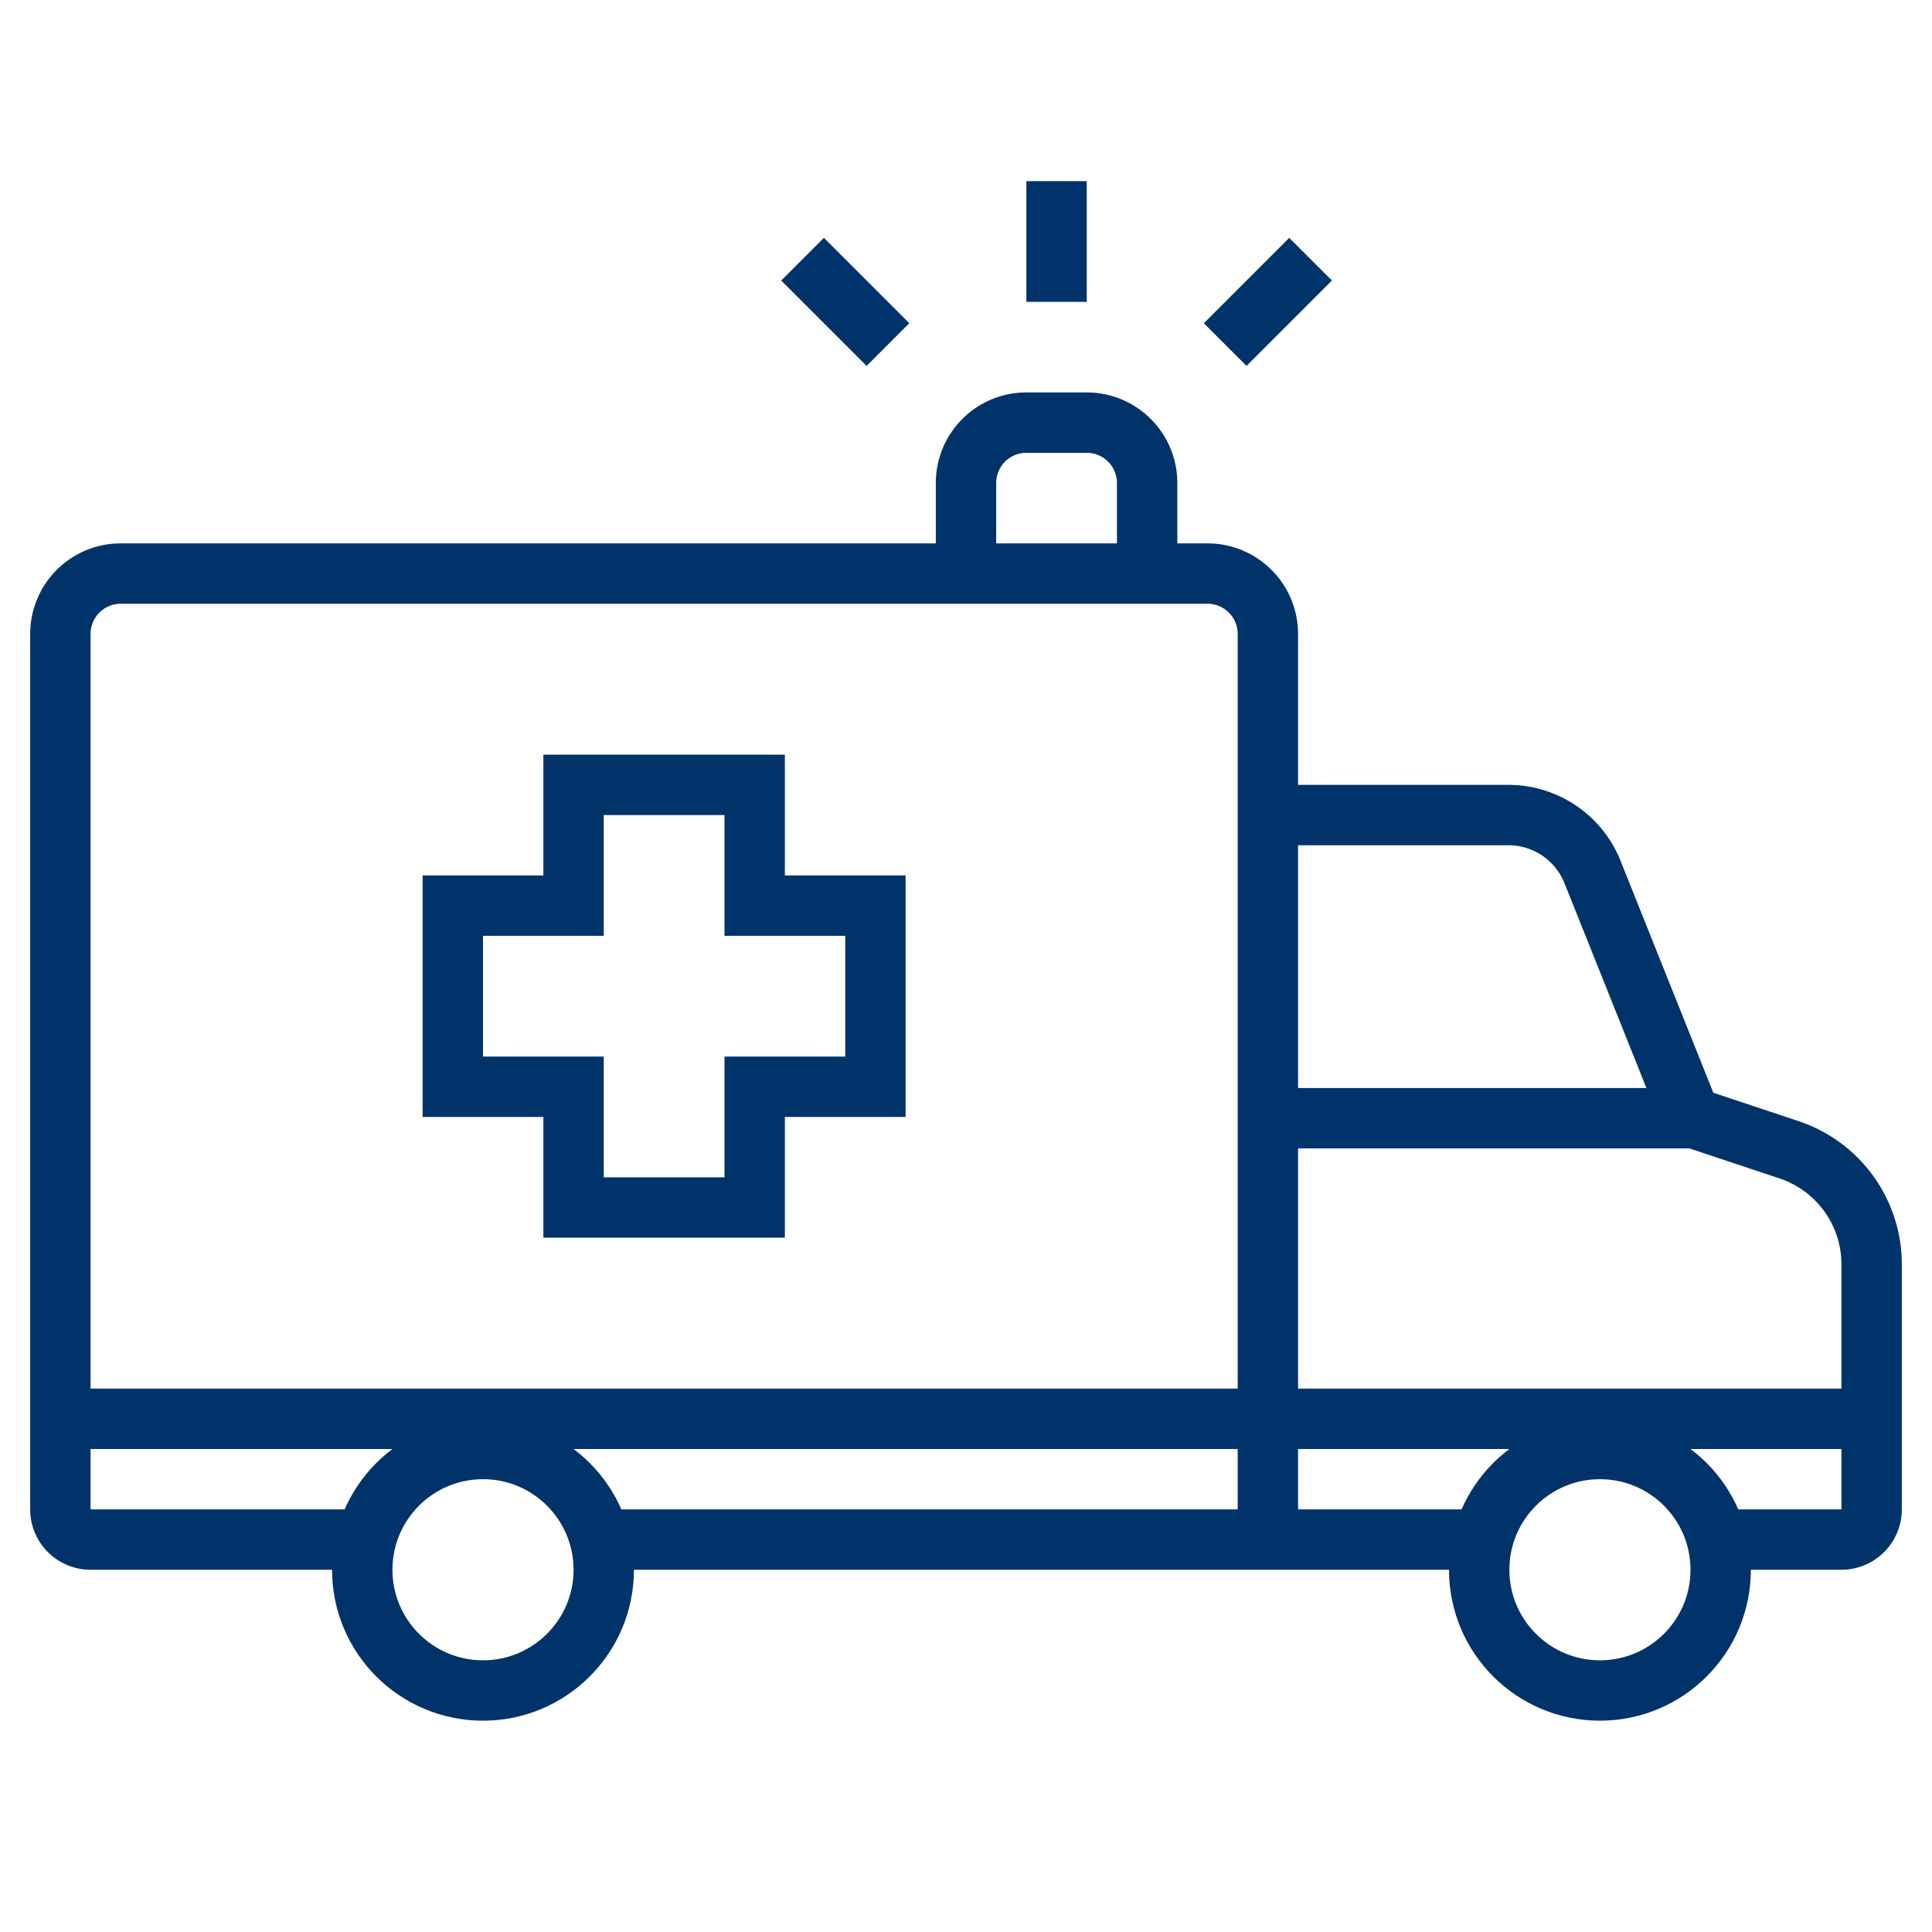 <?xml version="1.0" encoding="UTF-8"?>
<svg xmlns="http://www.w3.org/2000/svg" aria-describedby="desc" aria-labelledby="title" viewBox="0 0 64 64"><path fill="none" stroke="#003369" stroke-miterlimit="10" stroke-width="2" d="M32 19v-3a2 2 0 0 1 2-2h2a2 2 0 0 1 2 2v3m-3-9V6m-5.586 5.414l-2.828-2.828m14 2.828l2.828-2.828M29 30h-4v-4h-6v4h-4v6h4v4h6v-4h4v-6z" data-name="layer2" style="stroke: #003369;"/><path fill="none" stroke="#003369" stroke-miterlimit="10" stroke-width="2" d="M42 37.042h14" data-name="layer1" style="stroke: #003369;"/><circle cx="16" cy="52" r="4" fill="none" stroke="#003369" stroke-miterlimit="10" stroke-width="2" data-name="layer1" style="stroke: #003369;"/><circle cx="53" cy="52" r="4" fill="none" stroke="#003369" stroke-miterlimit="10" stroke-width="2" data-name="layer1" style="stroke: #003369;"/><path fill="none" stroke="#003369" stroke-miterlimit="10" stroke-width="2" d="M2 47h60m-49.873 4H3a1 1 0 0 1-1-1V21a2 2 0 0 1 2-2h36a2 2 0 0 1 2 2v30H19.873m29.254 0H42" data-name="layer1" style="stroke: #003369;"/><path fill="none" stroke="#003369" stroke-miterlimit="10" stroke-width="2" d="M42 27h7.969a3 3 0 0 1 2.785 1.886L56 37l3.265 1.088A4 4 0 0 1 62 41.883V50a1 1 0 0 1-1 1h-4.127" data-name="layer1" style="stroke: #003369;"/></svg>

